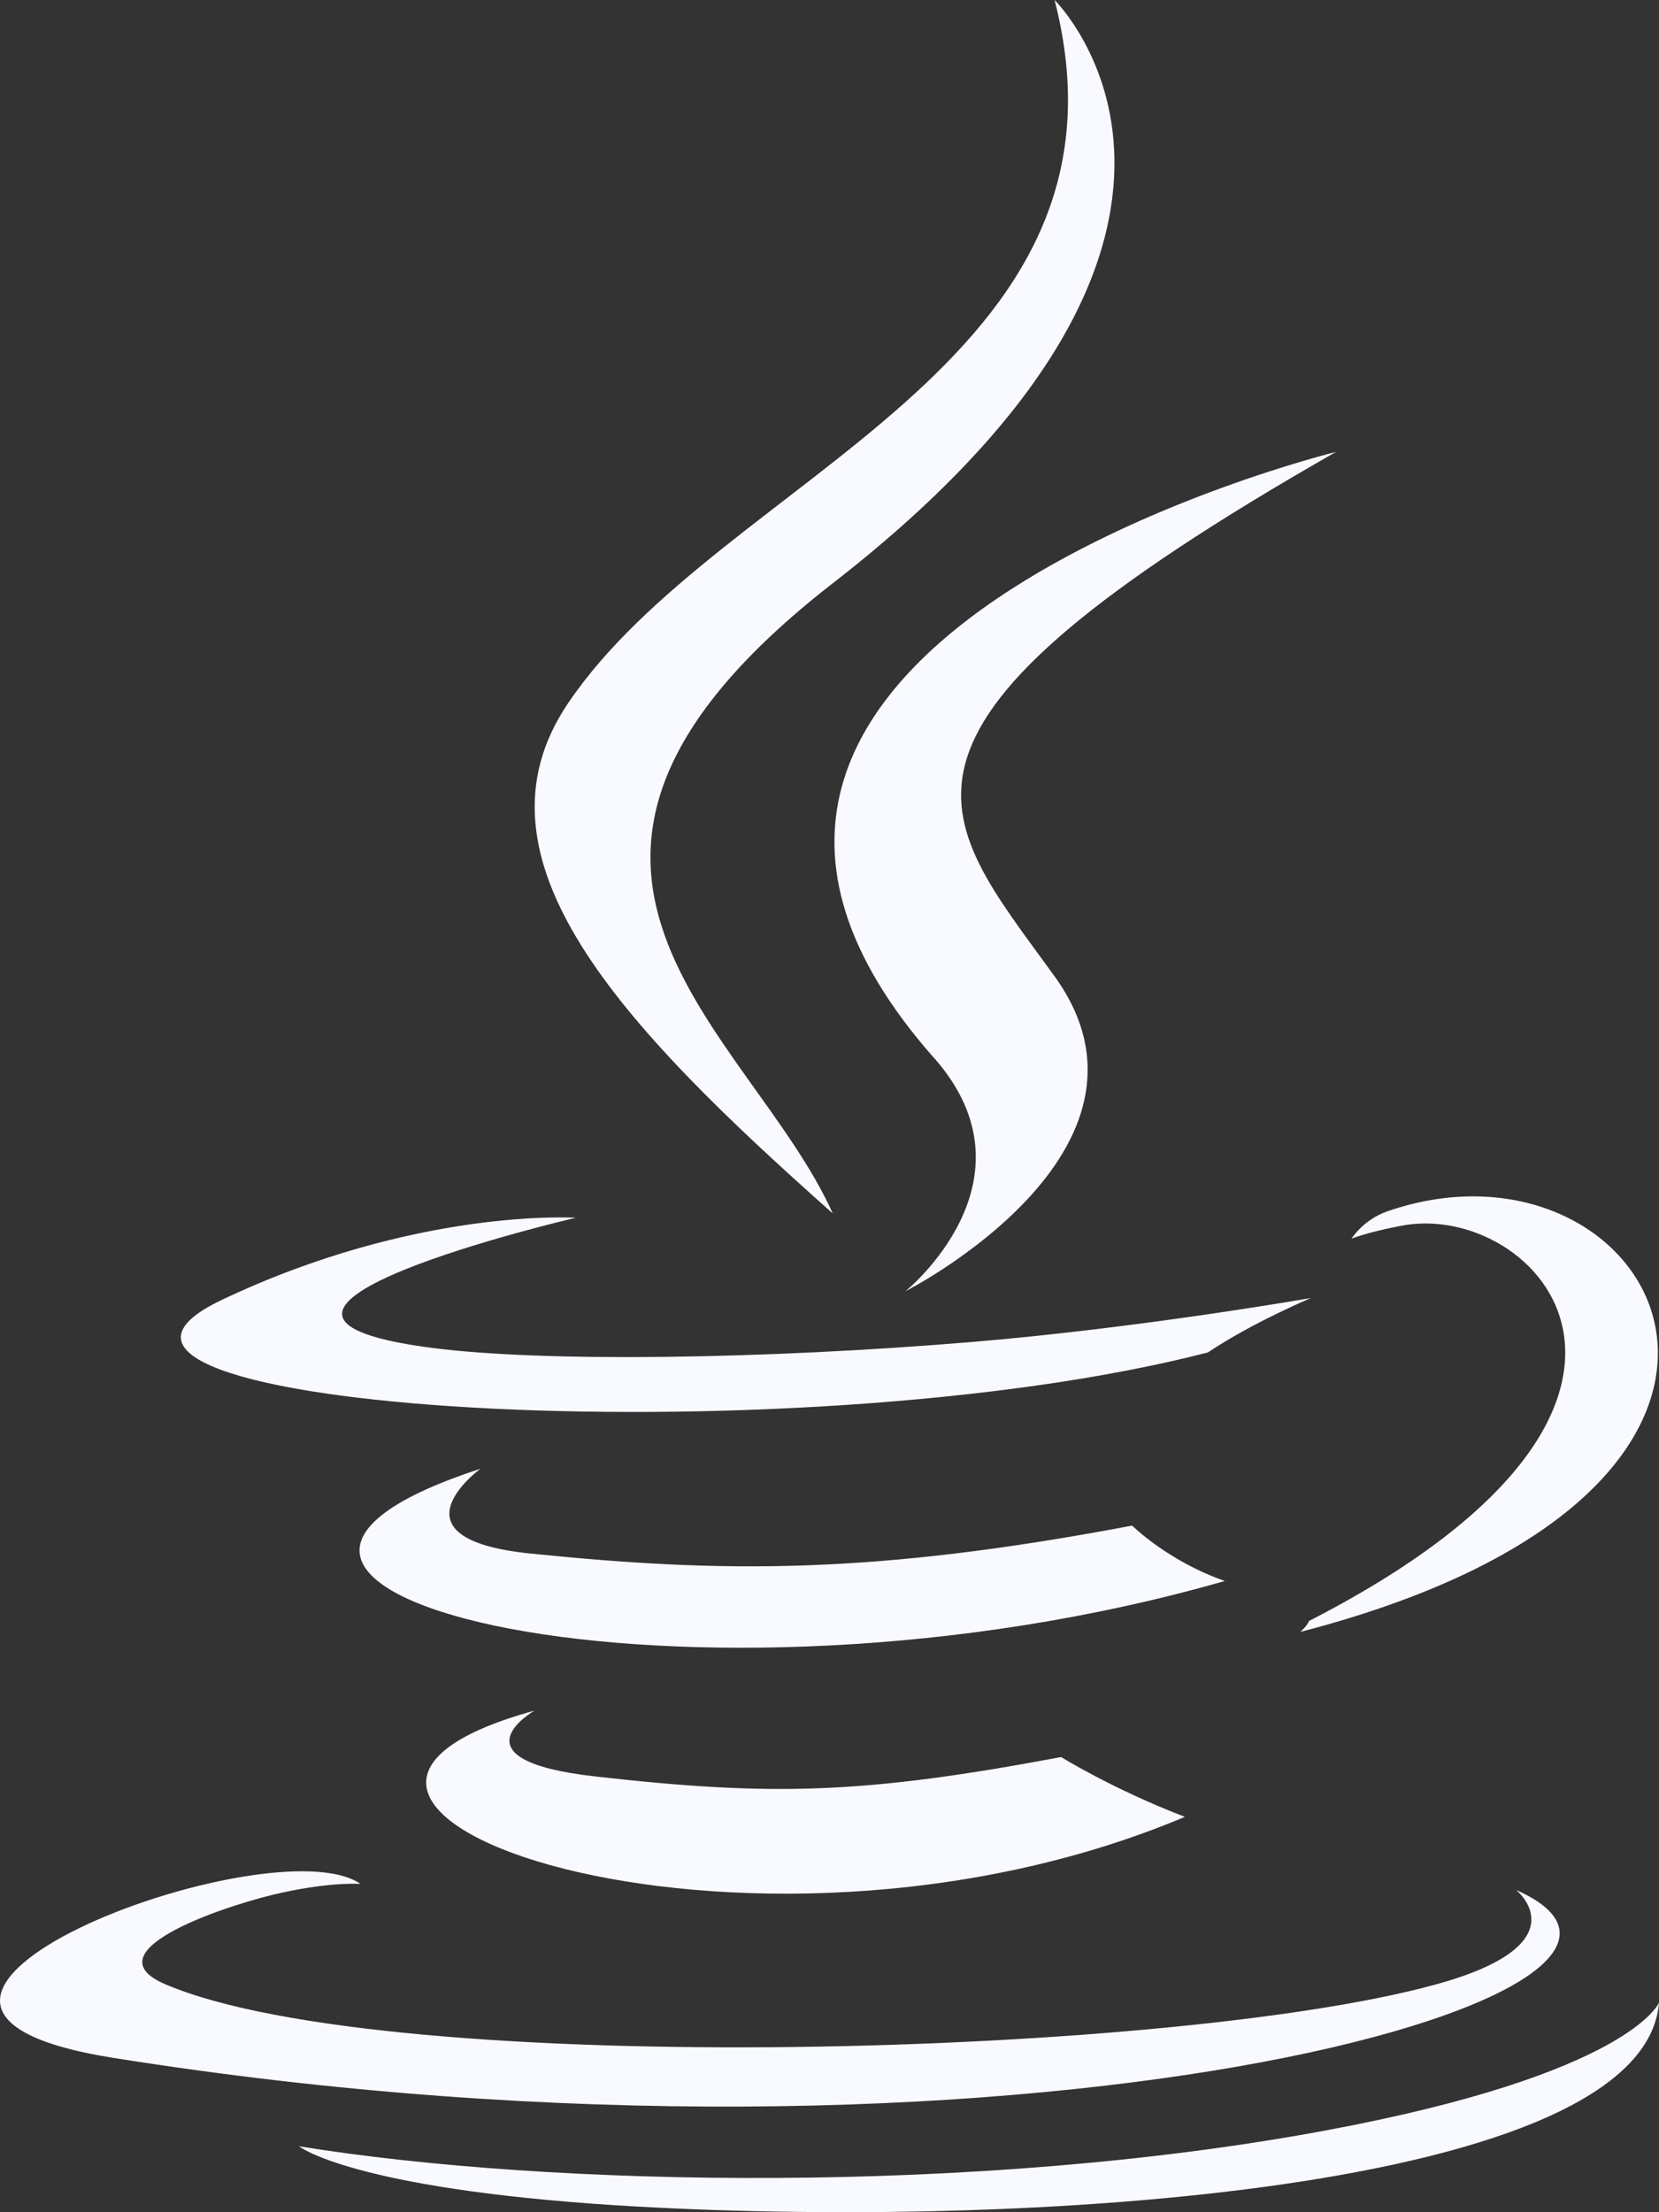 <svg width="24" height="32" viewBox="0 0 24 32" fill="none" xmlns="http://www.w3.org/2000/svg">
<rect x="0" y="0" width="24" height="32" fill="#333333" stroke="none"/>
<path d="M7.731 24.745C7.731 24.745 6.487 25.458 8.615 25.697C11.194 25.989 12.512 25.948 15.351 25.416C15.351 25.416 16.096 25.88 17.141 26.281C10.771 28.964 2.726 26.12 7.73 24.745H7.731ZM6.952 21.245C6.952 21.245 5.553 22.26 7.683 22.473C10.443 22.754 12.613 22.781 16.378 22.068C16.378 22.068 16.898 22.584 17.719 22.869C10.019 25.082 1.44 23.041 6.953 21.245H6.952ZM13.513 15.303C15.08 17.079 13.099 18.678 13.099 18.678C13.099 18.678 17.082 16.651 15.255 14.121C13.545 11.756 12.232 10.585 19.327 6.537C19.327 6.537 8.19 9.272 13.512 15.304L13.513 15.303ZM21.934 27.339C21.934 27.339 22.856 28.083 20.922 28.662C17.247 29.755 5.623 30.083 2.392 28.703C1.233 28.208 3.409 27.516 4.092 27.375C4.807 27.219 5.215 27.251 5.215 27.251C3.923 26.355 -3.131 29.006 1.631 29.766C14.621 31.839 25.307 28.834 21.934 27.339ZM8.329 17.615C8.329 17.615 2.415 18.995 6.232 19.495C7.847 19.708 11.062 19.662 14.06 19.412C16.505 19.208 18.964 18.776 18.964 18.776C18.964 18.776 18.101 19.14 17.475 19.563C11.469 21.115 -0.132 20.391 3.209 18.803C6.031 17.464 8.329 17.615 8.329 17.615ZM18.936 23.448C25.037 20.323 22.215 17.328 20.25 17.735C19.767 17.828 19.551 17.918 19.551 17.918C19.551 17.918 19.725 17.641 20.07 17.522C23.968 16.173 26.965 21.495 18.814 23.605C18.814 23.6 18.911 23.522 18.936 23.449V23.448ZM15.256 0C15.256 0 18.635 3.323 12.047 8.437C6.768 12.541 10.844 14.88 12.047 17.552C8.965 14.817 6.703 12.412 8.218 10.172C10.447 6.875 16.617 5.281 15.256 0ZM8.927 31.901C14.785 32.265 23.781 31.693 24 28.969C24 28.969 23.586 30 19.153 30.822C14.155 31.749 7.985 31.639 4.325 31.046C4.325 31.046 5.078 31.655 8.926 31.901H8.927Z" fill="#F9FAFF"/>
</svg>
